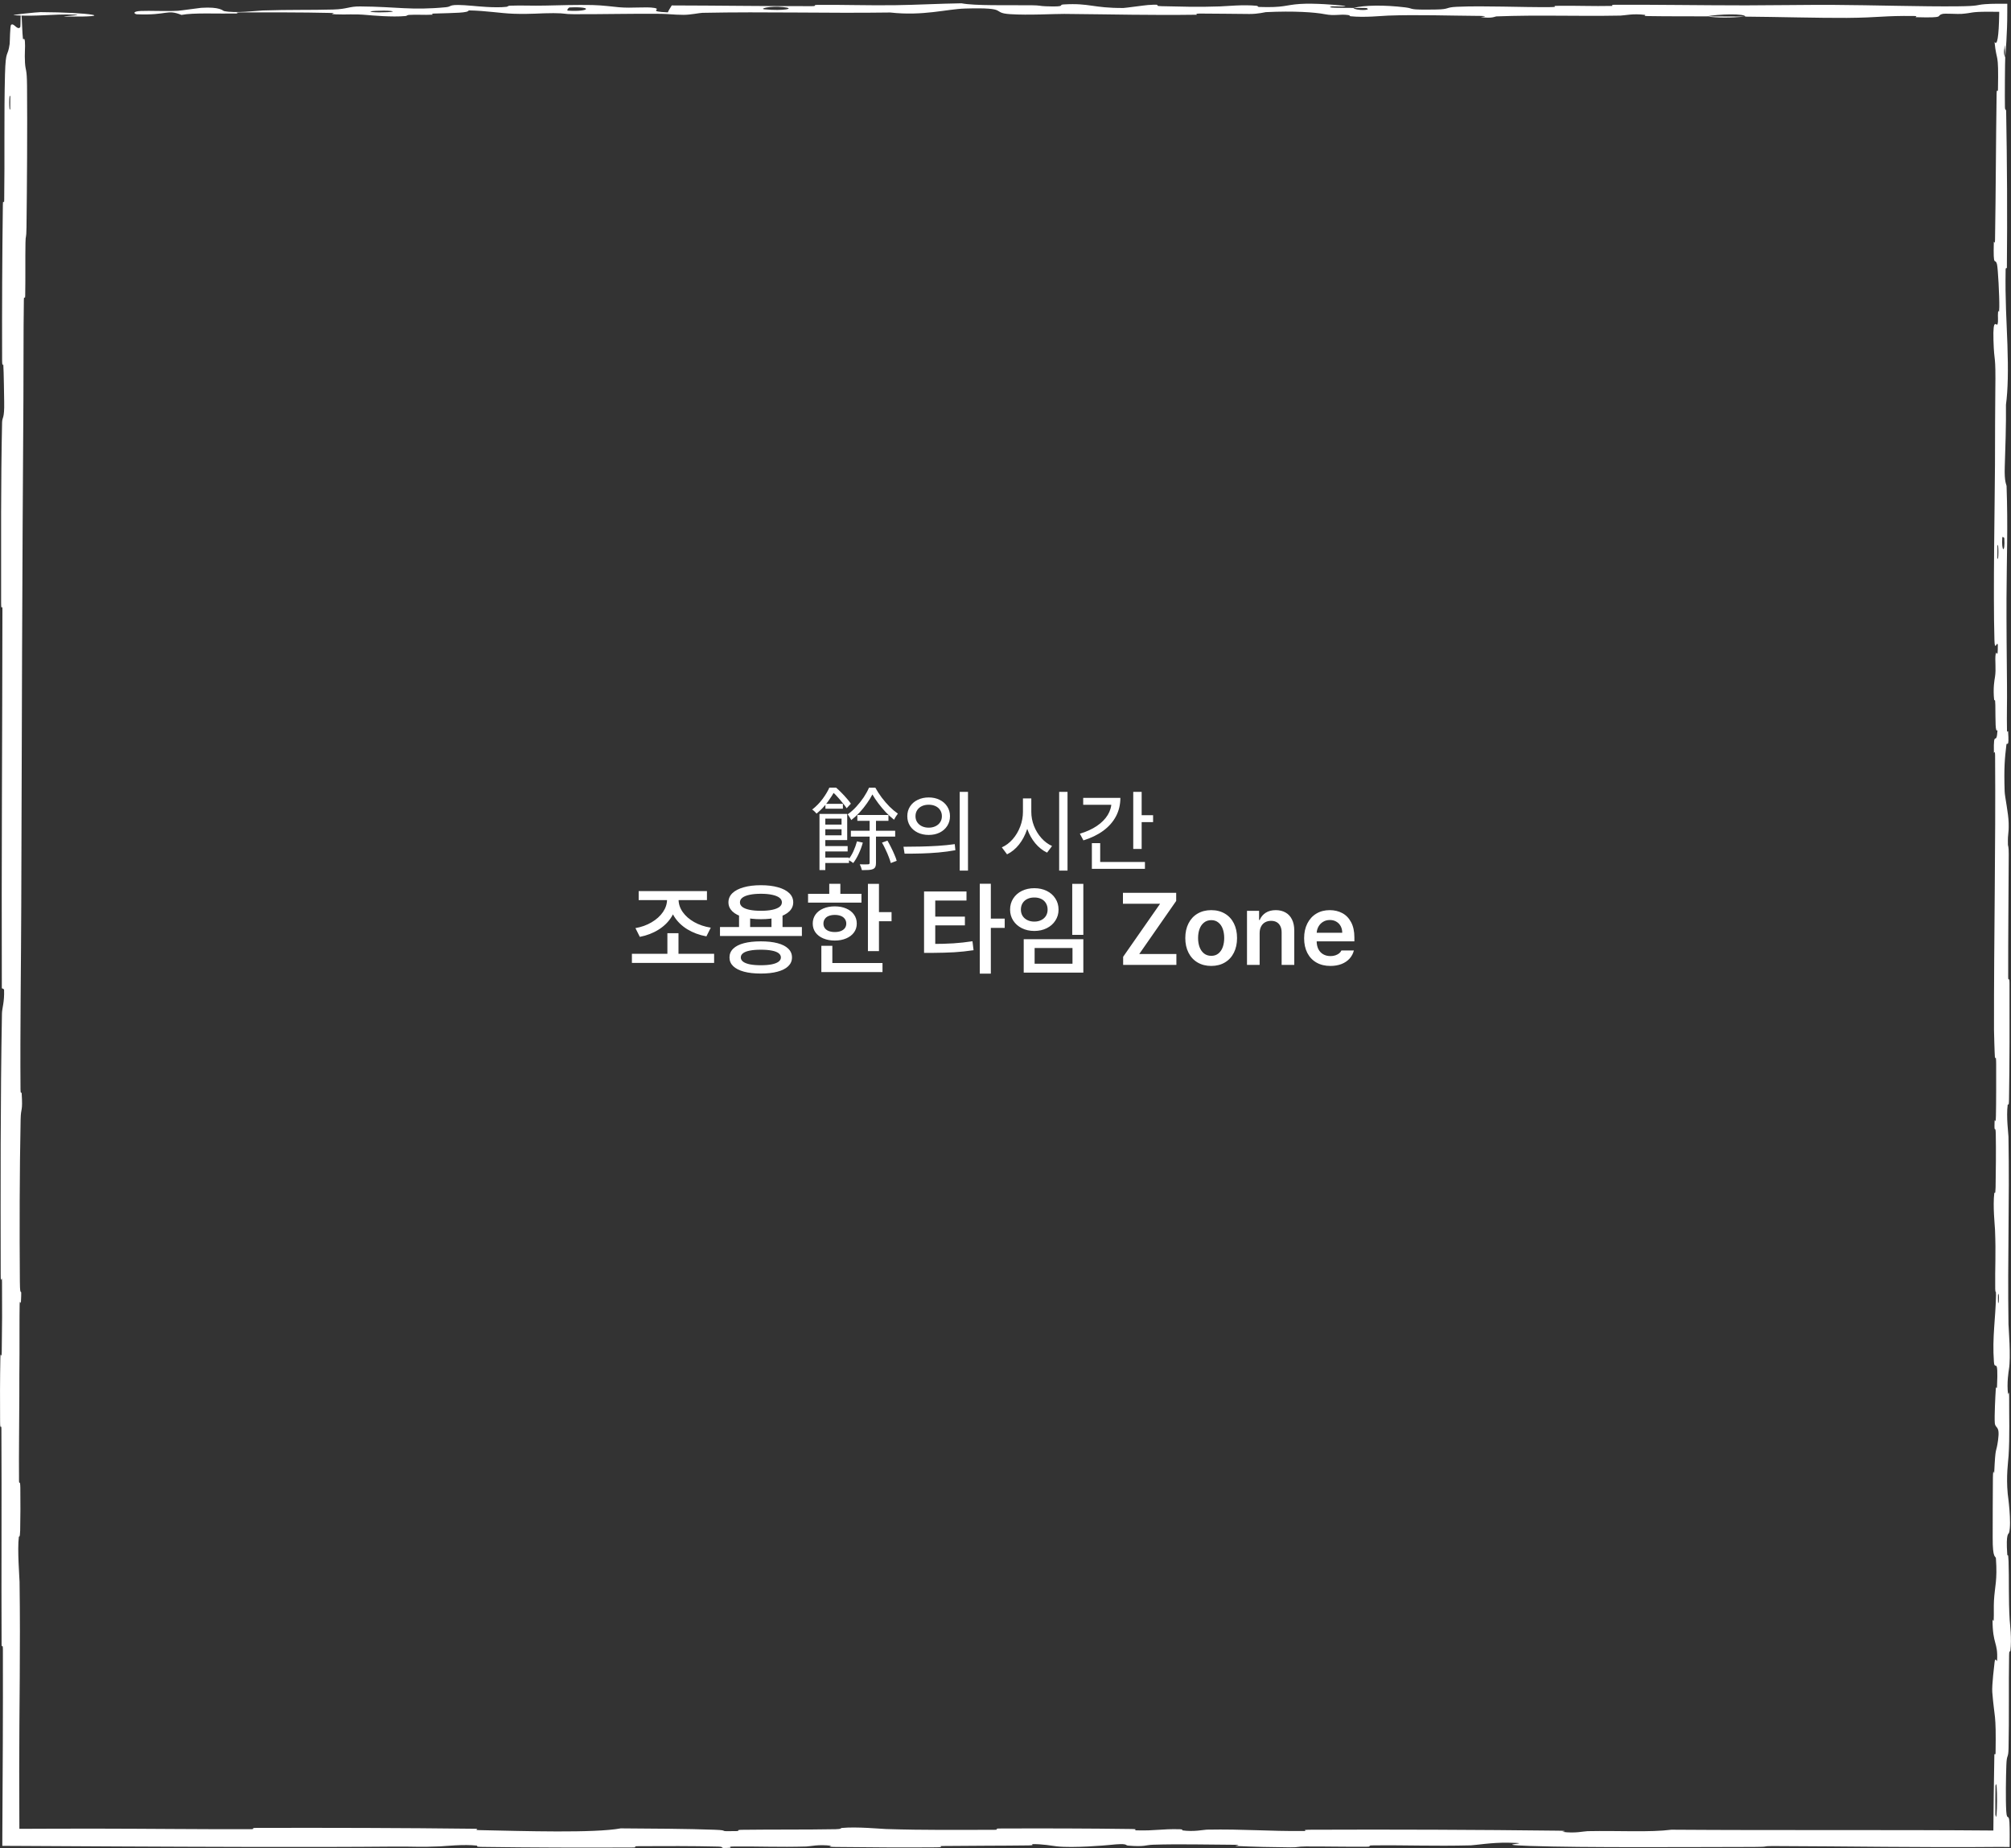 <svg width="296" height="272" viewBox="0 0 296 272" fill="none" xmlns="http://www.w3.org/2000/svg">
<rect x="0" y="0" width="296" height="272" fill="#333333" stroke="none"/>
<path d="M3.98 12.668C4.032 18.944 3.976 27.171 3.9 33.424C3.876 35.383 3.77 34.391 3.749 35.744C3.707 38.389 3.759 40.854 3.71 43.468C3.694 44.335 3.526 43.256 3.512 44.165C3.438 49.143 3.48 53.853 3.445 58.896C3.269 83.737 3.206 108.156 3.129 133.301C3.104 141.592 2.952 151.671 3.018 160.235C3.026 161.235 3.174 160.639 3.186 160.829C3.372 163.812 3.074 162.82 3.035 164.768C2.878 172.499 2.865 181.096 2.922 188.536C2.946 191.701 3.239 188.527 3.075 191.714C3.064 191.936 2.907 191.133 2.891 192.001C2.853 193.969 2.881 197.704 2.869 199.23C2.844 202.17 2.845 202.657 2.844 205.438C2.84 209.24 2.762 213.761 2.798 217.841C2.806 218.711 2.966 217.559 2.993 218.947C3.021 220.337 3.007 224.014 2.969 225.253C2.931 226.493 2.805 225.965 2.776 226.185C2.532 227.99 2.87 232.243 2.879 232.79C3.021 242.767 2.828 251.324 2.829 260.689C2.829 263.737 2.841 266.876 2.854 270L2 269.146C6.164 269.129 10.302 269.11 14.167 269.115C22.227 269.126 29.058 269.213 36.888 269.198C37.714 269.197 36.746 269.008 37.755 269.006C48.478 268.984 59.126 269.005 69.803 269.132C70.874 269.145 69.494 269.311 70.564 269.334C77.113 269.47 87.476 269.797 91.366 269.076C95.803 269.104 101.189 269.133 105.158 269.278C107.717 269.372 105.231 269.552 108.375 269.475C109.084 269.458 108.162 269.3 109.225 269.286C113.702 269.228 118.592 269.28 123.021 269.198C123.922 269.181 123.676 269.039 123.931 269.014C126.076 268.807 129.647 269.149 130.425 269.174C136.353 269.359 140.681 269.286 146.203 269.29C147.485 269.291 145.97 269.101 147.203 269.096C153.598 269.068 160.223 269.085 166.485 269.169C167.878 269.188 166.597 269.35 167.262 269.368C170.197 269.443 170.848 269.137 173.662 269.203C174.256 269.217 173.922 269.355 174.03 269.37C175.724 269.61 177.196 269.271 177.632 269.263C183.143 269.161 186.667 269.515 191.991 269.465C192.628 269.458 191.192 269.283 192.983 269.276C204.912 269.227 217.529 269.275 229.337 269.416C231.173 269.437 229.862 269.569 229.978 269.586C231.861 269.839 233.079 269.499 233.678 269.486C238.401 269.394 242.812 269.68 246.021 269.274C262.07 269.387 278.06 269.263 294 269.397L293.397 270C293.43 266.075 293.479 262.152 293.55 258.233C293.555 257.981 293.722 258.432 293.73 257.929C293.824 251.871 293.563 253.034 293.245 249.026C293.165 248.016 293.55 244.944 293.578 244.672C293.682 243.682 293.931 244.709 293.951 244.377C294.109 241.633 293.285 242.08 293.284 238.379C293.286 238.263 293.437 238.749 293.452 238.438C293.5 237.473 293.44 236.516 293.492 235.572C293.613 233.41 294.013 232.64 293.78 229.338C293.75 228.92 293.282 229.558 293.304 226.253C293.313 224.936 293.305 219.104 293.336 217.469C293.366 215.837 293.517 216.958 293.523 216.841C293.723 212.442 293.805 214.11 294.1 211.906C294.394 209.703 293.693 210.314 293.615 209.416C293.537 208.516 293.701 205.291 293.758 204.498C293.816 203.706 293.911 204.694 293.944 203.989C294.155 199.319 293.596 201.939 293.484 200.401C293.221 196.772 293.741 193.947 293.792 190.625C293.806 189.727 293.687 190.46 293.676 189.66C293.634 186.49 293.796 184.584 293.647 180.978C293.623 180.388 293.31 177.473 293.54 175.586C293.573 175.319 293.702 176.078 293.732 174.727C293.775 172.71 293.803 169.074 293.76 166.904C293.728 165.303 293.515 167.139 293.581 165.123C293.61 164.227 293.735 165.887 293.781 164.204C293.826 162.53 293.82 158.249 293.816 156.621C293.812 154.995 293.65 155.885 293.639 155.753C293.576 154.958 293.498 151.838 293.498 151.562C293.479 137.653 293.752 124.827 293.661 111.285C293.654 110.223 293.484 110.931 293.481 110.768C293.409 107.13 293.863 109.999 294.015 107.457C293.669 107.825 293.731 106.324 293.693 103.762C293.675 102.527 293.541 103.199 293.527 103.087C293.323 101.255 293.586 99.98 293.64 99.651C293.838 98.439 293.604 97.119 293.737 96.293C293.868 95.469 294.063 97.367 294.06 94.909C293.936 94.22 293.612 96.044 293.56 94.178C293.361 87.138 293.615 73.995 293.642 68.334C293.668 62.685 293.645 60.86 293.69 57.568C293.771 51.621 293.531 53.8 293.42 50.108C293.31 46.405 293.902 48.205 294.029 47.673C294.157 47.15 294.026 46.58 294.096 45.929C294.165 45.282 294.252 46.684 294.278 45.16C294.304 43.636 294.078 39.467 293.945 38.927C293.663 37.784 293.368 39.663 293.471 35.629C293.478 35.397 293.633 36.15 293.649 35.261C293.769 28.205 293.776 20.874 293.882 13.826C293.897 12.857 294.07 13.724 294.081 13.16C294.191 7.285 293.899 9.385 293.575 6.166C293.96 6.811 294.212 5.463 294.263 2L294.264 1.738L294 1.737C293.581 1.73 293.131 1.727 292.65 1.727C289.97 1.725 290.431 1.913 288.698 2.046C288.178 2.086 286.281 1.957 285.938 2.046C284.805 2.335 286.591 2.66 281.994 2.53C281.793 2.524 282.435 2.366 281.738 2.356C277.234 2.293 276.695 2.596 271.826 2.633C268.009 2.662 261.222 2.477 256.876 2.447C256.968 1.962 252.863 2.073 251.198 2.407C248.378 2.394 245.332 2.413 242.606 2.366C241.668 2.351 242.285 2.21 242.166 2.195C240.352 1.957 239.126 2.282 238.518 2.295C231.92 2.419 226.545 2.172 220.249 2.413C220.025 2.422 219.663 2.759 217.98 2.513C217.871 2.496 219.95 2.343 216.989 2.331C214.026 2.319 208.442 2.138 204.329 2.295C203.334 2.332 200.817 2.606 198.796 2.392C198.527 2.363 198.822 2.266 198.433 2.213C197.177 2.041 196.492 2.382 195.015 2.092C193.539 1.803 190.468 1.586 186.321 1.786C186.189 1.792 185.207 2.062 183.903 2.058C181.821 2.05 178.865 1.994 176.691 1.996C175.65 1.997 176.316 2.165 176.135 2.168C169.136 2.262 164.155 2.112 156.657 2.047C155.283 2.035 151.333 2.264 148.672 2.083C145.75 1.885 148.752 1.062 142.037 1.258C139.328 1.337 135.899 2.381 131.031 1.84C121.59 1.974 112.859 1.697 103.392 1.888C102.967 1.897 101.62 2.188 100.619 2.184C99.133 2.178 98.318 2.042 97.257 2.033C92.811 1.992 88.743 2.108 84.457 2.09C82.829 2.083 83.398 1.943 81.457 1.935C79.518 1.927 78.224 2.112 75.596 2.023C73.61 1.955 71.625 1.576 68.99 1.531C68.89 1.905 67.08 1.898 63.863 1.996C63.245 2.015 63.908 2.146 63.616 2.161C62.425 2.228 61.324 2.121 60.193 2.194C59.918 2.211 59.905 2.339 59.681 2.36C57.769 2.548 54.62 2.261 54.079 2.211C52.007 2.021 51.038 2.187 49.448 2.112C47.861 2.038 50.234 1.944 48.38 1.899C44.537 1.805 39.598 1.826 35.695 1.82C34.138 1.818 35.2 1.989 34.977 1.992C31.757 2.036 28.5 1.854 26.714 2.194C24.481 1.316 24.772 2.279 20.169 2.103C19.806 2.089 19.345 1.674 20.737 1.613C22.129 1.552 24.24 1.682 26.172 1.587C26.629 1.565 29.249 1.176 29.607 1.152C32.407 0.968 32.804 1.588 32.952 1.622C34.632 1.99 37.834 1.571 38.677 1.542C42.534 1.409 45.812 1.496 49.038 1.402C51.148 1.341 51.354 0.934 53.011 0.947C58.519 0.988 60.442 1.555 65.632 1.063C66.745 0.958 65.639 0.514 69.627 0.863C69.877 0.885 72.838 1.205 74.549 1.003C74.764 0.977 74.757 0.848 75.04 0.837C76.939 0.767 78.205 0.87 80.274 0.82C82.342 0.771 84.829 0.697 87.191 0.741C88.614 0.768 90.44 1.009 91.122 1.068C93.045 1.238 95.108 0.959 96.3 1.165C97.502 1.372 95.152 1.686 98.304 1.82C98.42 1.484 98.689 1.139 98.876 0.8C105.783 0.812 112.578 0.921 119.508 0.906C120.367 0.904 119.489 0.723 120.409 0.716C124.295 0.688 127.689 0.816 131.719 0.765C134.838 0.725 138.258 0.533 141.52 0.485C143.512 0.87 148.352 0.739 151.868 0.774C153.099 0.786 153.017 0.889 153.893 0.923C157.197 1.047 155.649 0.707 156.555 0.653C160.441 0.425 160.774 1.194 165.356 1.175C165.599 1.175 168.566 0.764 168.975 0.739C171.572 0.572 169.404 0.882 171.03 0.912C173.997 0.967 176.059 1.065 179.54 0.945C180.556 0.91 182.991 0.654 184.962 0.852C185.222 0.878 185.078 1.013 185.287 1.021C189.065 1.154 189.165 0.727 191.324 0.583C193.484 0.439 196.819 0.733 197.498 0.818C199.273 1.037 196.137 0.912 196.041 0.933C194.911 1.189 197.344 1.145 199.202 1.167C199.471 1.584 202.071 1.559 201.129 1.187C201.022 1.147 199.576 1.186 199.202 1.167C200.834 0.757 203.691 0.704 206.846 1.087C208.323 1.267 206.927 1.476 211.413 1.4C213.449 1.365 212.662 1.077 214.459 0.999C218.565 0.82 223.899 1.088 228.131 1.046C229.667 1.031 228.171 0.873 229.221 0.857C232.007 0.815 234.464 0.933 237.262 0.872C237.515 0.867 236.896 0.702 237.766 0.7C244.362 0.68 250.105 0.786 256.992 0.789C260.319 0.79 266.268 0.699 269.715 0.718C275.689 0.748 283.039 0.988 288.142 0.93C291.471 0.893 290.741 0.728 292.167 0.615C292.711 0.572 293.339 0.553 294 0.55L295.455 0.555L295.45 2C295.461 4.682 295.2 7.921 295.152 8.447C295.15 8.467 295.111 5.603 295.026 7.131C294.85 8.02 295.151 8.415 295.152 8.447C295.113 8.878 295.075 14.6 295.107 15.736C295.124 16.353 295.28 16.008 295.286 16.33C295.426 23.981 295.466 31.645 295.393 39.405C295.39 39.542 295.215 39.336 295.21 39.657C295.132 44.15 295.346 47.026 295.473 50.732C295.6 54.436 295.557 57.374 295.257 59.567C295.295 62.362 295.162 66.373 295.082 68.68C295.001 70.988 295.341 71.31 295.348 71.513C295.563 77.846 295.369 81.507 295.338 88.077C295.323 91.201 295.373 97.397 295.41 100.779C295.44 103.452 295.36 105.063 295.411 107.526C295.418 107.859 295.569 107.522 295.575 107.624C295.756 110.373 295.386 109.052 295.32 109.619C295.08 111.677 294.952 112.948 295.065 116.468C295.091 117.28 295.624 119.645 295.655 121.125C295.694 123.049 295.503 122.323 295.55 124.338C295.553 124.51 295.671 124.474 295.666 125.718C295.643 131.49 295.575 137.783 295.587 143.782C295.588 144.601 295.775 143.551 295.78 144.735C295.802 150.29 295.795 156.378 295.707 161.79C295.685 163.122 295.554 162.287 295.515 162.576C295.28 164.352 295.622 166.869 295.628 167.285C295.793 177.193 295.483 184.777 295.631 194.876C295.639 195.426 296.006 199.658 295.691 201.546C295.671 201.675 295.349 203.543 295.569 205.194C295.583 205.297 295.748 204.133 295.731 206.164C295.714 208.195 295.825 211.464 295.643 214.256C295.586 215.14 295.265 217.229 295.521 219.866C295.539 220.038 296.117 224.108 295.718 225.561C295.652 225.797 295.23 225.55 295.447 228.697C295.489 229.298 295.583 228.207 295.641 229.791C295.732 232.218 295.619 235.434 295.807 238.417C295.84 238.937 296.127 241.152 295.909 242.929C295.875 243.207 295.734 242.678 295.719 243.617C295.643 248.078 295.737 252.75 295.64 257.28C295.605 258.885 295.378 258.064 295.317 259.737C295.256 261.41 295.197 264.78 295.301 266.53C295.405 268.281 295.768 266.368 295.797 268.991C295.801 269.327 295.804 269.664 295.807 270L295.801 271.814L294 271.807C282.941 271.911 271.977 271.709 260.928 271.679C259.239 271.675 260.639 271.804 258.151 271.807C248.976 271.817 233.136 271.938 225.176 271.662C218.797 271.441 226.824 271.273 221.95 271.183C219.598 271.14 217.053 271.562 216.485 271.576C210.939 271.71 207.084 271.524 202.091 271.581C201.061 271.593 202.072 271.764 201.194 271.772C198.197 271.802 195.047 271.725 192.184 271.739C190.899 271.746 191.136 271.877 189.953 271.867C187.125 271.844 184.623 271.789 181.866 271.667C181.614 271.655 183.309 271.493 181.216 271.487C177.829 271.478 173.625 271.357 169.727 271.482C168.571 271.519 168.526 271.818 166.04 271.611C165.519 271.568 166.184 271.21 163.289 271.52C162.802 271.571 157.938 271.989 155.551 271.72C154.922 271.649 153.315 271.355 151.924 271.401C151.736 271.409 152.491 271.569 151.339 271.585C147.278 271.637 143.022 271.62 138.85 271.67C137.736 271.684 139.396 271.85 137.735 271.865C133.169 271.907 127.469 271.865 123.004 271.813C121.358 271.793 122.495 271.656 122.376 271.641C120.45 271.398 119.311 271.726 118.672 271.745C114.696 271.86 111.668 271.706 108.003 271.746C106.992 271.757 107.709 271.914 107.508 271.928C105.42 272.064 106.975 271.783 105.653 271.752C101.951 271.664 97.823 271.677 94.079 271.697C92.704 271.704 94.25 271.886 93.015 271.891C85.71 271.922 78.116 271.905 70.987 271.805C69.644 271.785 70.489 271.646 70.209 271.614C68.281 271.39 65.455 271.695 64.804 271.724C61.847 271.856 60.699 271.733 58.088 271.756C45.332 271.871 29.583 271.789 17.542 271.738C12.017 271.715 6.928 271.684 2 271.655L0.34 271.649L0.345 270C0.4 260.932 0.448 252.409 0.425 242.715C0.423 241.764 0.237 242.723 0.233 241.903C0.188 231.32 0.261 220.9 0.207 210.295C0.203 209.425 0.027 210.68 0.014 209.283C-0.012 206.418 -0.003 202.789 0.053 199.892C0.081 198.479 0.232 200.374 0.256 198.952C0.313 195.641 0.325 192.091 0.297 188.69C0.285 187.242 0.104 189.426 0.102 187.545C0.084 174.728 0.053 162.142 0.287 149.191C0.303 148.303 0.669 147.524 0.599 145.636C0.497 145.494 0.378 145.501 0.269 145.439C0.21 126.782 0.337 108.316 0.357 89.607C0.358 88.818 0.164 90.181 0.164 88.654C0.167 79.815 0.113 71.232 0.306 62.19C0.325 61.293 0.667 61.753 0.615 59.11C0.606 58.644 0.56 54.662 0.486 53.633C0.475 53.493 0.315 54.219 0.311 52.936C0.287 45.48 0.323 37.667 0.42 30.224C0.436 29.022 0.606 30.302 0.619 29.446C0.709 23.377 0.58 16.776 0.734 10.976C0.838 7.094 1.132 8.531 1.421 6.469C1.461 6.177 1.468 3.773 1.636 3.649C2.059 3.33 2.522 4.494 2.972 4.016C3.069 3.915 2.965 0.696 3.199 2.602C3.215 2.735 3.293 5.069 3.372 5.644C3.427 6.044 3.598 5.323 3.669 6.14C3.739 6.956 3.596 7.854 3.678 9.207C3.762 10.561 3.957 9.966 3.98 12.668ZM294.722 79.071C294.559 81.208 295.157 81.523 295.014 79.212C295.006 79.1 294.73 78.961 294.722 79.071ZM112.54 1.372C115.333 1.636 117.245 1.248 115.274 1.044C113.304 0.841 111.689 1.292 112.54 1.372ZM83.572 1.565C86.837 1.773 87.351 0.925 83.854 1.096C83.651 1.106 83.381 1.553 83.572 1.565ZM1.503 16.035C1.511 16.005 1.519 14.277 1.511 14.236C1.321 13.316 1.305 16.771 1.503 16.035ZM54.827 1.775C55.846 1.889 58.781 1.757 57.514 1.614C56.495 1.499 53.558 1.632 54.827 1.775ZM294.084 190.535C294.075 190.569 294.067 191.808 294.117 191.783C294.28 191.699 294.234 189.975 294.084 190.535ZM5.971 1.784C13.19 1.816 17.566 2.517 9.706 2.438C8.282 2.424 12.773 2.214 10.962 2.151C7.647 2.036 5.445 2.476 2.062 2.24C1.45 2.197 5.56 1.781 5.984 1.783C5.98 1.784 5.976 1.784 5.971 1.784ZM294.004 80.302C293.996 80.344 293.988 82.059 293.996 82.1C294.186 83.029 294.201 79.574 294.004 80.302ZM293.714 262.821C293.697 262.916 293.681 266.896 293.697 267.026C294.007 269.102 294.04 261.056 293.714 262.821ZM256.808 2.434C254.937 2.625 252.698 2.648 251.207 2.408C253.066 2.42 254.938 2.422 256.808 2.434Z" fill="white"/>
<path d="M126.192 119.938H130.772V120.796H126.192V119.938ZM125.241 122.261H131.762V123.119H125.241V122.261ZM128 120.387H128.937V127C128.937 127.246 128.907 127.436 128.845 127.568C128.783 127.708 128.669 127.818 128.502 127.898C128.343 127.968 128.132 128.012 127.868 128.03C127.604 128.047 127.27 128.056 126.865 128.056C126.839 127.933 126.795 127.788 126.733 127.62C126.671 127.453 126.61 127.312 126.548 127.198C126.839 127.207 127.098 127.211 127.327 127.211C127.556 127.211 127.71 127.207 127.789 127.198C127.93 127.198 128 127.128 128 126.987V120.387ZM128.409 116.915C128.198 117.329 127.93 117.764 127.604 118.222C127.287 118.68 126.931 119.124 126.535 119.555C126.139 119.978 125.725 120.356 125.294 120.69C125.241 120.567 125.162 120.426 125.057 120.268C124.96 120.101 124.863 119.96 124.766 119.846C125.206 119.538 125.629 119.164 126.033 118.724C126.438 118.284 126.803 117.822 127.129 117.338C127.455 116.845 127.714 116.374 127.908 115.925H128.845C129.109 116.409 129.421 116.893 129.782 117.377C130.143 117.852 130.526 118.297 130.931 118.71C131.344 119.115 131.753 119.458 132.158 119.74C132.061 119.863 131.96 120.008 131.855 120.176C131.758 120.343 131.67 120.497 131.591 120.638C131.195 120.321 130.794 119.956 130.389 119.542C129.993 119.12 129.624 118.68 129.281 118.222C128.937 117.764 128.647 117.329 128.409 116.915ZM129.822 124.004L130.627 123.713C130.812 124.03 130.992 124.369 131.168 124.73C131.353 125.09 131.516 125.442 131.657 125.786C131.806 126.12 131.916 126.419 131.987 126.683L131.115 127.013C131.054 126.758 130.953 126.454 130.812 126.102C130.68 125.75 130.526 125.394 130.35 125.033C130.183 124.664 130.007 124.32 129.822 124.004ZM126.139 123.819L126.997 124.004C126.847 124.567 126.645 125.117 126.39 125.654C126.143 126.182 125.875 126.635 125.585 127.013C125.532 126.96 125.461 126.908 125.373 126.855C125.285 126.793 125.193 126.736 125.096 126.683C124.999 126.622 124.911 126.573 124.832 126.538C125.131 126.186 125.391 125.768 125.611 125.284C125.831 124.8 126.007 124.312 126.139 123.819ZM120.621 119.78H121.479V128.043H120.621V119.78ZM121.136 121.35H124.278V122.037H121.136V121.35ZM121.493 118.301H124.067V119.014H121.493V118.301ZM121.149 124.518H124.766V125.31H121.149V124.518ZM121.149 126.208H124.964V127H121.149V126.208ZM121.149 119.78H124.7V123.634H121.149V122.934H123.869V120.479H121.149V119.78ZM122.073 115.912H122.588V116.123H122.879V116.387C122.623 116.862 122.271 117.408 121.823 118.024C121.383 118.631 120.837 119.203 120.186 119.74C120.115 119.643 120.014 119.533 119.882 119.41C119.759 119.287 119.645 119.199 119.539 119.146C120.146 118.671 120.665 118.138 121.097 117.549C121.528 116.959 121.853 116.414 122.073 115.912ZM122.377 115.912H123.063C123.327 116.141 123.596 116.396 123.869 116.678C124.15 116.959 124.41 117.241 124.647 117.522C124.894 117.795 125.092 118.046 125.241 118.275L124.621 118.948C124.48 118.728 124.291 118.477 124.053 118.196C123.825 117.905 123.578 117.615 123.314 117.324C123.059 117.025 122.799 116.766 122.535 116.546H122.377V115.912ZM136.697 117.358C137.303 117.358 137.842 117.476 138.315 117.712C138.788 117.944 139.157 118.271 139.424 118.692C139.694 119.109 139.83 119.584 139.83 120.116C139.83 120.649 139.694 121.126 139.424 121.547C139.157 121.964 138.788 122.291 138.315 122.527C137.842 122.759 137.303 122.875 136.697 122.875C136.096 122.875 135.554 122.759 135.073 122.527C134.592 122.291 134.216 121.964 133.945 121.547C133.679 121.126 133.546 120.649 133.546 120.116C133.546 119.584 133.679 119.109 133.945 118.692C134.216 118.271 134.592 117.944 135.073 117.712C135.554 117.476 136.096 117.358 136.697 117.358ZM136.697 118.428C136.323 118.428 135.988 118.496 135.692 118.634C135.4 118.771 135.17 118.969 135.002 119.227C134.835 119.485 134.751 119.781 134.751 120.116C134.751 120.452 134.835 120.746 135.002 120.999C135.17 121.253 135.4 121.451 135.692 121.592C135.988 121.734 136.323 121.805 136.697 121.805C137.071 121.805 137.404 121.734 137.696 121.592C137.993 121.451 138.223 121.253 138.386 120.999C138.554 120.746 138.637 120.452 138.637 120.116C138.637 119.781 138.554 119.485 138.386 119.227C138.223 118.969 137.993 118.771 137.696 118.634C137.404 118.496 137.071 118.428 136.697 118.428ZM142.479 128.121H141.261V116.539H142.479V128.121ZM132.985 124.615C133.939 124.611 134.802 124.6 135.576 124.583C136.354 124.566 137.179 124.531 138.051 124.48C138.927 124.424 139.754 124.34 140.532 124.229L140.622 125.124C139.819 125.271 138.983 125.382 138.115 125.46C137.252 125.533 136.439 125.58 135.679 125.601C134.918 125.623 134.074 125.634 133.146 125.634L132.985 124.615ZM151.579 119.478C151.579 120.389 151.44 121.262 151.161 122.095C150.881 122.924 150.49 123.657 149.987 124.293C149.485 124.925 148.898 125.404 148.228 125.73L147.461 124.705C148.062 124.435 148.597 124.031 149.066 123.494C149.538 122.952 149.906 122.331 150.168 121.631C150.434 120.926 150.568 120.209 150.568 119.478V117.5H151.579V119.478ZM151.799 119.478C151.799 120.179 151.928 120.864 152.185 121.534C152.447 122.205 152.811 122.802 153.275 123.326C153.743 123.85 154.269 124.244 154.854 124.506L154.119 125.479C153.47 125.17 152.89 124.71 152.379 124.1C151.872 123.489 151.479 122.785 151.199 121.986C150.92 121.186 150.78 120.351 150.78 119.478V117.5H151.799V119.478ZM157.129 128.121H155.898V116.539H157.129V128.121ZM168.041 124.937H166.803V116.539H168.041V124.937ZM169.723 120.987H167.667V119.968H169.723V120.987ZM164.908 117.422C164.908 118.415 164.691 119.321 164.257 120.142C163.823 120.959 163.198 121.665 162.382 122.263C161.57 122.856 160.599 123.326 159.469 123.674L158.946 122.695C159.922 122.402 160.755 122.022 161.447 121.554C162.143 121.081 162.676 120.544 163.046 119.942C163.415 119.337 163.6 118.688 163.6 117.996V117.422H164.908ZM164.257 118.441H159.436V117.422H164.257V118.441ZM168.524 127.864H160.713V126.852H168.524V127.864ZM161.937 127.271H160.713V124.087H161.937V127.271ZM105.111 141.707H93.011V140.367H105.111V141.707ZM99.867 140.777H98.233V137.334H99.867V140.777ZM99.566 132.383C99.566 133.292 99.335 134.126 98.871 134.888C98.407 135.65 97.765 136.29 96.944 136.807C96.129 137.32 95.206 137.676 94.176 137.876L93.531 136.587C94.41 136.436 95.204 136.15 95.912 135.73C96.624 135.311 97.181 134.808 97.582 134.222C97.982 133.636 98.182 133.023 98.182 132.383V131.79H99.566V132.383ZM99.881 132.383C99.881 133.033 100.084 133.646 100.489 134.222C100.895 134.798 101.458 135.291 102.181 135.701C102.904 136.106 103.717 136.38 104.62 136.521L103.976 137.803C102.936 137.613 102 137.266 101.17 136.763C100.345 136.255 99.698 135.625 99.23 134.874C98.761 134.122 98.526 133.292 98.526 132.383V131.79H99.881V132.383ZM104.056 132.464H94.007V131.138H104.056V132.464ZM110.414 136.968H108.78V134.522H110.414V136.968ZM115.182 136.968H113.556V134.522H115.182V136.968ZM118.031 137.745H105.975V136.426H118.031V137.745ZM111.988 138.536C112.945 138.536 113.766 138.626 114.449 138.807C115.138 138.987 115.663 139.256 116.024 139.612C116.39 139.964 116.573 140.394 116.573 140.901C116.573 141.409 116.39 141.839 116.024 142.19C115.663 142.542 115.138 142.811 114.449 142.996C113.766 143.182 112.945 143.274 111.988 143.274C111.026 143.274 110.199 143.182 109.505 142.996C108.817 142.811 108.29 142.542 107.923 142.19C107.557 141.839 107.374 141.409 107.374 140.901C107.374 140.394 107.557 139.964 107.923 139.612C108.29 139.256 108.817 138.987 109.505 138.807C110.199 138.626 111.026 138.536 111.988 138.536ZM111.988 139.766C111.344 139.766 110.802 139.81 110.362 139.898C109.928 139.981 109.598 140.108 109.374 140.279C109.149 140.45 109.037 140.657 109.037 140.901C109.037 141.146 109.149 141.353 109.374 141.524C109.598 141.695 109.93 141.827 110.37 141.919C110.809 142.007 111.349 142.051 111.988 142.051C112.618 142.051 113.155 142.007 113.6 141.919C114.044 141.827 114.378 141.695 114.603 141.524C114.828 141.353 114.94 141.146 114.94 140.901C114.94 140.657 114.828 140.45 114.603 140.279C114.378 140.108 114.046 139.981 113.607 139.898C113.167 139.81 112.628 139.766 111.988 139.766ZM112.003 130.274C112.97 130.274 113.81 130.376 114.522 130.582C115.24 130.782 115.792 131.07 116.178 131.446C116.563 131.822 116.756 132.271 116.756 132.793C116.756 133.306 116.563 133.75 116.178 134.126C115.792 134.498 115.243 134.783 114.53 134.983C113.817 135.179 112.975 135.276 112.003 135.276C111.026 135.276 110.179 135.179 109.461 134.983C108.744 134.783 108.189 134.498 107.799 134.126C107.413 133.75 107.22 133.306 107.22 132.793C107.22 132.271 107.413 131.822 107.799 131.446C108.189 131.07 108.744 130.782 109.461 130.582C110.179 130.376 111.026 130.274 112.003 130.274ZM112.003 131.534C111.344 131.534 110.782 131.585 110.318 131.688C109.859 131.785 109.51 131.927 109.271 132.112C109.032 132.298 108.912 132.525 108.912 132.793C108.912 133.062 109.032 133.289 109.271 133.475C109.51 133.655 109.859 133.794 110.318 133.892C110.782 133.99 111.344 134.039 112.003 134.039C112.652 134.039 113.207 133.99 113.666 133.892C114.125 133.794 114.476 133.655 114.72 133.475C114.964 133.289 115.086 133.062 115.086 132.793C115.086 132.525 114.964 132.298 114.72 132.112C114.476 131.927 114.125 131.785 113.666 131.688C113.207 131.585 112.652 131.534 112.003 131.534ZM129.376 139.971H127.75V130.076H129.376V139.971ZM131.229 135.577H128.893V134.236H131.229V135.577ZM126.798 132.837H118.939V131.541H126.798V132.837ZM122.872 133.387C123.502 133.387 124.061 133.492 124.549 133.702C125.042 133.912 125.426 134.209 125.699 134.595C125.973 134.976 126.109 135.418 126.109 135.921C126.109 136.414 125.973 136.849 125.699 137.225C125.426 137.601 125.042 137.894 124.549 138.104C124.061 138.313 123.502 138.418 122.872 138.418C122.242 138.418 121.678 138.313 121.18 138.104C120.687 137.894 120.304 137.601 120.03 137.225C119.762 136.849 119.627 136.414 119.627 135.921C119.627 135.418 119.762 134.976 120.03 134.595C120.304 134.209 120.687 133.912 121.18 133.702C121.678 133.492 122.242 133.387 122.872 133.387ZM122.872 134.646C122.545 134.646 122.252 134.695 121.993 134.793C121.739 134.891 121.544 135.04 121.407 135.24C121.271 135.435 121.202 135.662 121.202 135.921C121.202 136.18 121.271 136.404 121.407 136.595C121.544 136.78 121.739 136.922 121.993 137.02C122.252 137.117 122.545 137.166 122.872 137.166C123.209 137.166 123.504 137.117 123.758 137.02C124.012 136.922 124.21 136.78 124.352 136.595C124.493 136.404 124.564 136.18 124.564 135.921C124.564 135.662 124.493 135.435 124.352 135.24C124.21 135.04 124.012 134.891 123.758 134.793C123.504 134.695 123.209 134.646 122.872 134.646ZM123.692 132.186H122.059V130.069H123.692V132.186ZM129.896 143.055H120.895V141.722H129.896V143.055ZM122.513 142.278H120.895V139.195H122.513V142.278ZM137.103 138.917C138.343 138.917 139.42 138.887 140.333 138.829C141.246 138.77 142.181 138.667 143.138 138.521L143.299 139.839C142.352 139.981 141.415 140.081 140.487 140.14C139.559 140.193 138.431 140.225 137.103 140.235H136.012V138.917H137.103ZM142.259 132.53H137.66V139.341H136.012V131.197H142.259V132.53ZM142.025 136.185H137.257V134.896H142.025V136.185ZM145.841 143.289H144.215V130.062H145.841V143.289ZM147.884 136.551H145.475V135.188H147.884V136.551ZM159.457 137.583H157.823V130.076H159.457V137.583ZM159.457 143.135H150.682V138.221H159.457V143.135ZM152.286 141.824H157.86V139.517H152.286V141.824ZM152.242 130.713C152.921 130.713 153.529 130.845 154.066 131.109C154.608 131.373 155.033 131.746 155.34 132.229C155.653 132.708 155.809 133.255 155.809 133.87C155.809 134.466 155.653 135.003 155.34 135.481C155.033 135.96 154.608 136.333 154.066 136.602C153.529 136.871 152.921 137.005 152.242 137.005C151.563 137.005 150.953 136.871 150.411 136.602C149.874 136.333 149.449 135.96 149.137 135.481C148.829 135.003 148.675 134.466 148.675 133.87C148.675 133.255 148.829 132.708 149.137 132.229C149.449 131.746 149.874 131.373 150.411 131.109C150.953 130.845 151.563 130.713 152.242 130.713ZM152.242 132.083C151.856 132.078 151.515 132.149 151.217 132.295C150.919 132.437 150.685 132.645 150.514 132.918C150.348 133.191 150.265 133.509 150.265 133.87C150.265 134.217 150.348 134.524 150.514 134.793C150.685 135.057 150.919 135.262 151.217 135.408C151.515 135.555 151.856 135.628 152.242 135.628C152.623 135.628 152.96 135.555 153.253 135.408C153.551 135.262 153.783 135.057 153.949 134.793C154.115 134.524 154.198 134.217 154.198 133.87C154.198 133.509 154.115 133.191 153.949 132.918C153.788 132.645 153.558 132.437 153.26 132.295C152.962 132.149 152.623 132.078 152.242 132.083ZM165.316 140.806L170.758 132.999H165.287V131.395H173.124V132.588L167.689 140.396H173.153V142H165.316V140.806ZM178.28 142.154C177.518 142.154 176.847 141.983 176.266 141.641C175.689 141.299 175.245 140.818 174.933 140.198C174.62 139.578 174.464 138.863 174.464 138.052C174.464 137.232 174.62 136.514 174.933 135.899C175.245 135.279 175.689 134.798 176.266 134.456C176.847 134.114 177.518 133.943 178.28 133.943C179.046 133.943 179.718 134.114 180.294 134.456C180.87 134.798 181.312 135.279 181.62 135.899C181.927 136.514 182.081 137.232 182.081 138.052C182.081 138.863 181.927 139.578 181.62 140.198C181.312 140.818 180.87 141.299 180.294 141.641C179.718 141.983 179.046 142.154 178.28 142.154ZM178.294 140.667C178.705 140.667 179.051 140.552 179.334 140.323C179.623 140.088 179.837 139.773 179.979 139.378C180.121 138.982 180.191 138.538 180.191 138.045C180.191 137.547 180.121 137.1 179.979 136.705C179.837 136.309 179.623 135.997 179.334 135.767C179.051 135.533 178.705 135.416 178.294 135.416C177.875 135.416 177.518 135.533 177.225 135.767C176.932 135.997 176.712 136.309 176.566 136.705C176.419 137.1 176.346 137.547 176.346 138.045C176.346 138.543 176.419 138.99 176.566 139.385C176.712 139.776 176.932 140.088 177.225 140.323C177.518 140.552 177.875 140.667 178.294 140.667ZM185.406 142H183.546V134.046H185.326V135.394H185.414C185.609 134.935 185.907 134.578 186.307 134.324C186.708 134.07 187.201 133.943 187.787 133.943C188.338 133.943 188.817 134.061 189.222 134.295C189.632 134.524 189.947 134.864 190.167 135.313C190.392 135.762 190.504 136.302 190.504 136.932V142H188.644V137.217C188.644 136.861 188.583 136.558 188.46 136.309C188.338 136.055 188.163 135.86 187.933 135.723C187.704 135.586 187.423 135.518 187.091 135.518C186.759 135.518 186.466 135.589 186.212 135.73C185.958 135.872 185.76 136.08 185.619 136.353C185.477 136.626 185.406 136.954 185.406 137.334V142ZM195.821 142.154C195.035 142.154 194.352 141.988 193.771 141.656C193.189 141.324 192.74 140.85 192.423 140.235C192.11 139.62 191.954 138.899 191.954 138.074C191.954 137.259 192.11 136.539 192.423 135.914C192.74 135.284 193.182 134.798 193.749 134.456C194.315 134.114 194.974 133.943 195.726 133.943C196.405 133.943 197.018 134.087 197.564 134.375C198.111 134.664 198.546 135.11 198.868 135.716C199.19 136.316 199.352 137.061 199.352 137.95V138.536H192.84V137.269H197.564C197.564 136.907 197.489 136.585 197.337 136.302C197.186 136.019 196.971 135.796 196.693 135.635C196.419 135.474 196.104 135.394 195.748 135.394C195.367 135.394 195.03 135.484 194.737 135.665C194.444 135.845 194.215 136.089 194.049 136.397C193.888 136.7 193.805 137.032 193.8 137.393V138.477C193.8 138.941 193.883 139.341 194.049 139.678C194.22 140.01 194.459 140.264 194.767 140.44C195.074 140.616 195.433 140.704 195.843 140.704C196.107 140.704 196.344 140.667 196.554 140.594C196.769 140.521 196.952 140.425 197.103 140.308C197.254 140.186 197.369 140.042 197.447 139.876H199.278C199.166 140.33 198.954 140.73 198.641 141.077C198.333 141.419 197.938 141.685 197.455 141.875C196.971 142.061 196.427 142.154 195.821 142.154Z" fill="white"/>
</svg>

